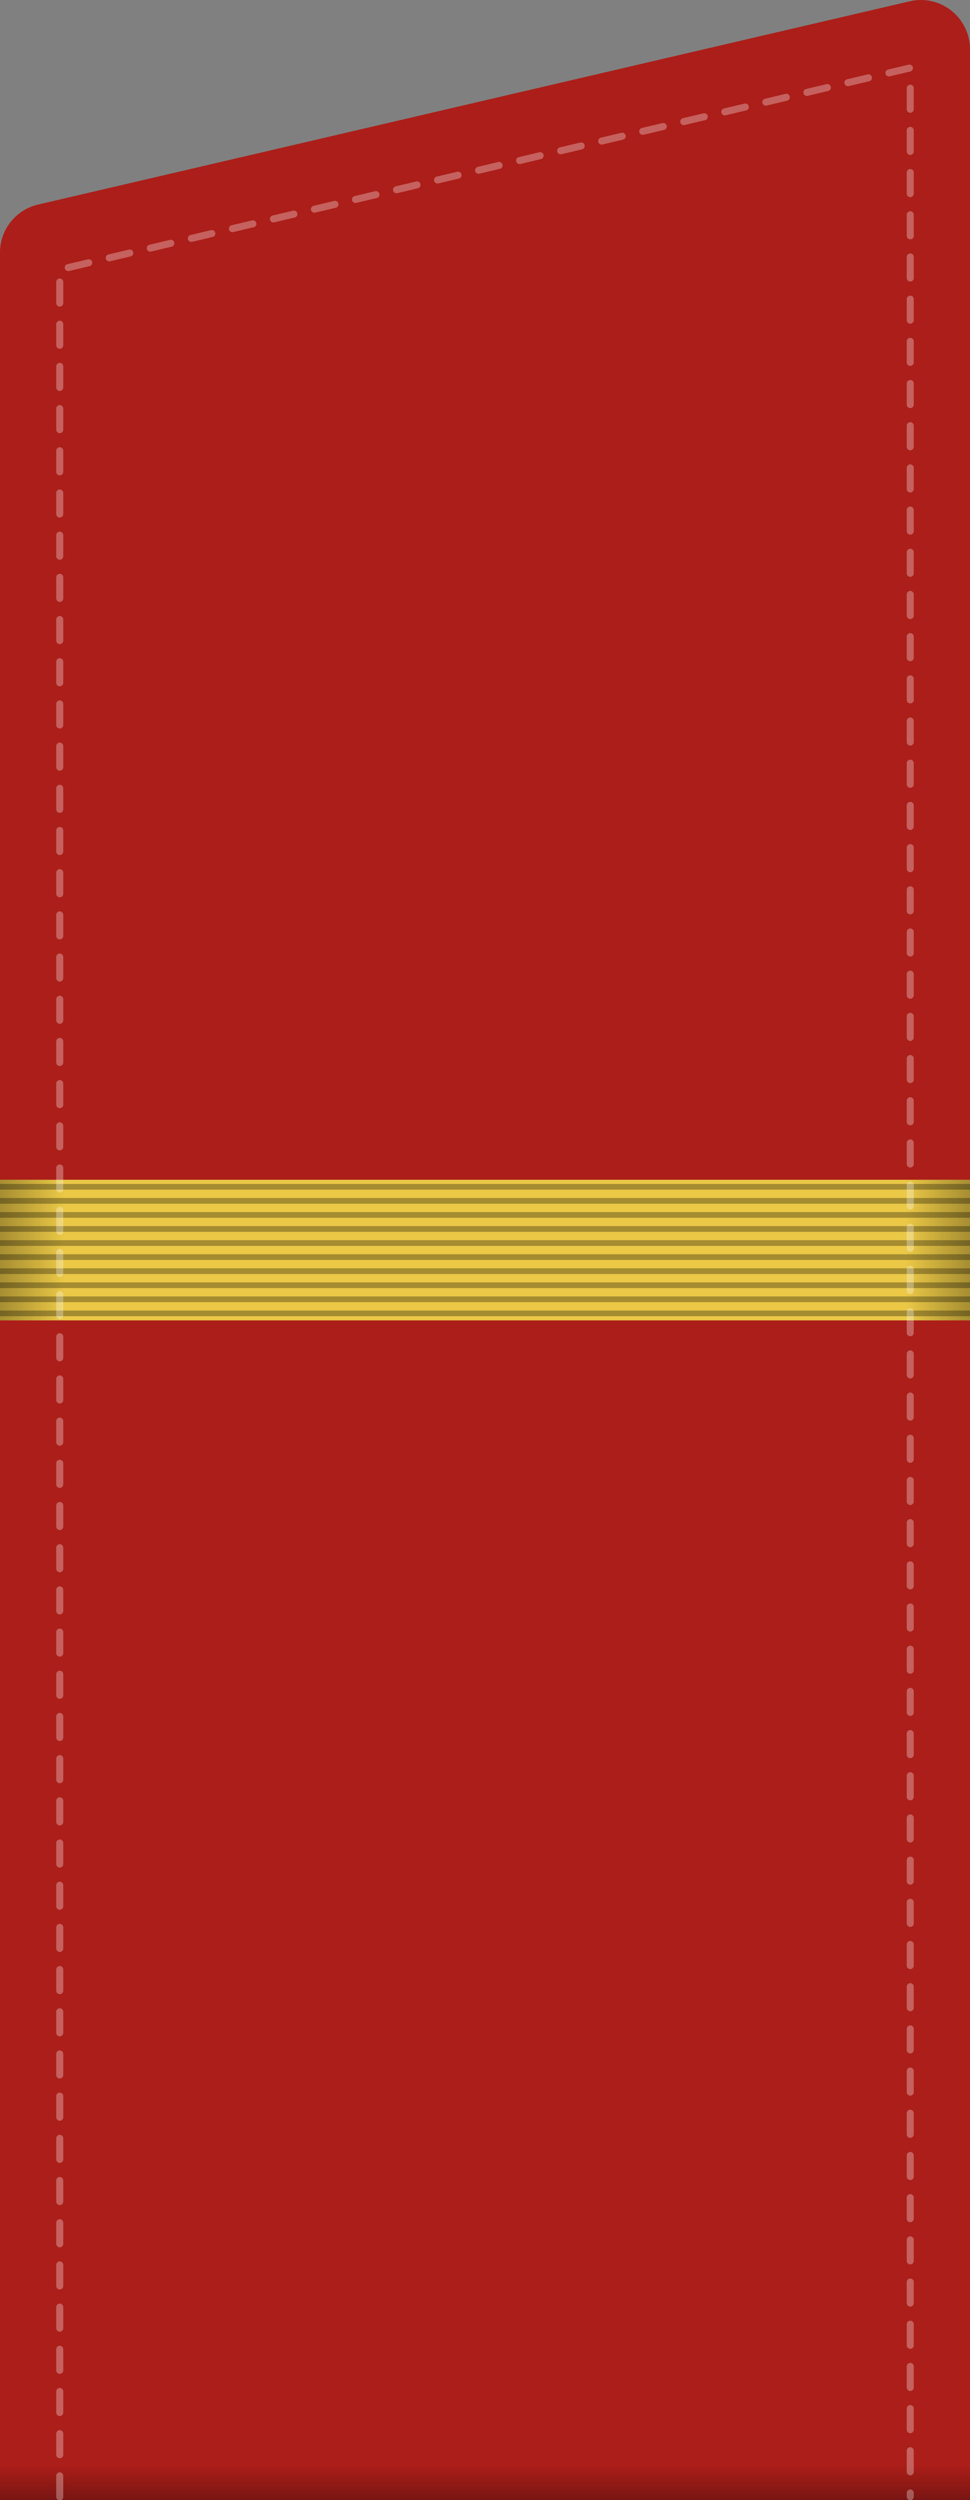 <?xml version="1.0" encoding="UTF-8" standalone="no"?>
<!-- Created with Inkscape (http://www.inkscape.org/) -->

<svg
   xmlns:dc="http://purl.org/dc/elements/1.1/"
   xmlns:cc="http://creativecommons.org/ns#"
   xmlns:rdf="http://www.w3.org/1999/02/22-rdf-syntax-ns#"
   xmlns:svg="http://www.w3.org/2000/svg"
   xmlns="http://www.w3.org/2000/svg"
   xmlns:xlink="http://www.w3.org/1999/xlink"
   xmlns:sodipodi="http://sodipodi.sourceforge.net/DTD/sodipodi-0.dtd"
   xmlns:inkscape="http://www.inkscape.org/namespaces/inkscape"
   id="svg2"
   sodipodi:version="0.32"
   inkscape:version="0.92.0 r15299"
   width="138"
   height="355.565"
   version="1.0"
   sodipodi:docname="Russia-Army-OR-3-2010.svg"
   inkscape:output_extension="org.inkscape.output.svg.inkscape">
  <rect width="100%" height="100%" fill="#808080" stroke="none"/>
  <defs
     id="defs5">
    <linearGradient
       inkscape:collect="always"
       id="linearGradient7808">
      <stop
         style="stop-color:#000000;stop-opacity:1;"
         offset="0"
         id="stop7810" />
      <stop
         style="stop-color:#000000;stop-opacity:0;"
         offset="1"
         id="stop7812" />
    </linearGradient>
    <linearGradient
       inkscape:collect="always"
       id="linearGradient6644">
      <stop
         style="stop-color:#000000;stop-opacity:1;"
         offset="0"
         id="stop6646" />
      <stop
         style="stop-color:#000000;stop-opacity:0;"
         offset="1"
         id="stop6648" />
    </linearGradient>
    <linearGradient
       inkscape:collect="always"
       xlink:href="#linearGradient6644"
       id="linearGradient8880"
       gradientUnits="userSpaceOnUse"
       gradientTransform="matrix(1.113,0,0,1,-138,15.565)"
       x1="62.934"
       y1="340.001"
       x2="62.934"
       y2="334.985" />
    <linearGradient
       inkscape:collect="always"
       xlink:href="#linearGradient7808"
       id="linearGradient2923"
       gradientUnits="userSpaceOnUse"
       x1="-0.186"
       y1="137.479"
       x2="9.126"
       y2="137.479" />
    <linearGradient
       inkscape:collect="always"
       xlink:href="#linearGradient7808"
       id="linearGradient2925"
       gradientUnits="userSpaceOnUse"
       gradientTransform="matrix(-1,0,0,1,138,0)"
       x1="-0.186"
       y1="137.479"
       x2="9.126"
       y2="137.479" />
  </defs>
  <sodipodi:namedview
     inkscape:window-height="1137"
     inkscape:window-width="1920"
     inkscape:pageshadow="2"
     inkscape:pageopacity="0.0"
     guidetolerance="10.0"
     gridtolerance="10.0"
     objecttolerance="10.0"
     borderopacity="1.0"
     bordercolor="#666666"
     pagecolor="#ffffff"
     id="base"
     showgrid="false"
     inkscape:zoom="1.4142136"
     inkscape:cx="-118.3708"
     inkscape:cy="162.31045"
     inkscape:window-x="-8"
     inkscape:window-y="-8"
     inkscape:current-layer="svg2"
     inkscape:showpageshadow="false"
     showguides="true"
     inkscape:guide-bbox="true"
     inkscape:snap-bbox="true"
     inkscape:snap-bbox-midpoints="true"
     inkscape:window-maximized="1" />
  <path
     style="fill:#ac1e19;fill-opacity:1;stroke:none;stroke-width:14;stroke-linecap:butt;stroke-linejoin:round;stroke-miterlimit:4;stroke-dasharray:none;stroke-dashoffset:0;stroke-opacity:1"
     d="m 130.812,0.002 c 1.889,-0.05 3.718,0.665 5.071,1.983 1.354,1.318 2.117,3.128 2.116,5.017 V 355.565 c 0,0 -138,0 -138,0 V 35.909 C 0.002,32.658 2.241,29.837 5.406,29.096 l 124,-28.906 c 0.461,-0.11 0.932,-0.173 1.406,-0.188 z"
     id="path6772"
     sodipodi:nodetypes="cscccccccc"
     inkscape:connector-curvature="0" />
  <g
     id="use3976"
     transform="translate(12,-75.435)" />
  <use
     height="340"
     width="125"
     x="0"
     y="0"
     xlink:href="#use3976"
     id="use4026"
     transform="translate(2.9861464e-8,-56)" />
  <use
     height="340"
     width="125"
     x="0"
     y="0"
     xlink:href="#use3976"
     id="use4100"
     transform="translate(2.9861464e-8,-168)" />
  <use
     height="340"
     width="125"
     x="0"
     y="0"
     xlink:href="#use4026"
     id="use4124"
     transform="translate(2.9861464e-8,-168)" />
  <g
     id="g11129"
     transform="translate(0.854,-645.221)" />
  <use
     height="340"
     width="125"
     x="0"
     y="0"
     xlink:href="#use3976"
     id="use11131"
     transform="translate(-11.146,-625.786)" />
  <use
     height="340"
     width="125"
     x="0"
     y="0"
     xlink:href="#use3976"
     id="use11133"
     transform="translate(-11.146,-737.786)" />
  <use
     height="340"
     width="125"
     x="0"
     y="0"
     xlink:href="#use4026"
     id="use11135"
     transform="translate(-11.146,-737.786)" />
  <rect
     style="opacity:0.3;fill:url(#linearGradient8880);fill-opacity:1;stroke:none;stroke-width:1;stroke-linecap:butt;stroke-linejoin:round;stroke-miterlimit:4;stroke-dasharray:none;stroke-dashoffset:0;stroke-opacity:1"
     id="rect6642"
     width="138"
     height="5"
     x="-138"
     y="350.565"
     transform="scale(-1,1)" />
  <g
     id="g2774"
     transform="matrix(-1,0,0,1,138,42.22)">
    <path
       id="path8152"
       d="m 0,125.562 v 20 h 138 v -20 z"
       style="fill:#ebc846;fill-opacity:1;stroke:none;stroke-width:0.8;stroke-linecap:square;stroke-linejoin:miter;stroke-miterlimit:4;stroke-dasharray:none;stroke-dashoffset:0;stroke-opacity:1"
       inkscape:connector-curvature="0" />
    <path
       style="opacity:0.3;fill:url(#linearGradient2923);fill-opacity:1;stroke:none;stroke-width:0.8;stroke-linecap:square;stroke-linejoin:miter;stroke-miterlimit:4;stroke-dasharray:none;stroke-dashoffset:0;stroke-opacity:1"
       d="m 0,125.562 v 20 h 14 v -20 z"
       id="path8156"
       inkscape:connector-curvature="0" />
    <path
       style="opacity:0.3;fill:url(#linearGradient2925);fill-opacity:1;stroke:none;stroke-width:0.8;stroke-linecap:square;stroke-linejoin:miter;stroke-miterlimit:4;stroke-dasharray:none;stroke-dashoffset:0;stroke-opacity:1"
       d="m 138,125.562 v 20 h -14 v -20 z"
       id="path8160"
       inkscape:connector-curvature="0" />
    <g
       id="g8164"
       transform="matrix(0.971,0,0,1,2.377,23.165)">
      <path
         id="path8166"
         d="M -2.049,103.398 H 139.307"
         style="opacity:0.3;fill:#ebc846;fill-opacity:1;stroke:#000000;stroke-width:0.812;stroke-linecap:square;stroke-linejoin:miter;stroke-miterlimit:4;stroke-dasharray:none;stroke-dashoffset:0;stroke-opacity:1"
         inkscape:connector-curvature="0" />
      <path
         style="opacity:0.3;fill:#ebc846;fill-opacity:1;stroke:#000000;stroke-width:0.812;stroke-linecap:square;stroke-linejoin:miter;stroke-miterlimit:4;stroke-dasharray:none;stroke-dashoffset:0;stroke-opacity:1"
         d="M -2.049,105.398 H 139.307"
         id="path8168"
         inkscape:connector-curvature="0" />
      <path
         id="path8170"
         d="M -2.049,107.398 H 139.307"
         style="opacity:0.3;fill:#ebc846;fill-opacity:1;stroke:#000000;stroke-width:0.812;stroke-linecap:square;stroke-linejoin:miter;stroke-miterlimit:4;stroke-dasharray:none;stroke-dashoffset:0;stroke-opacity:1"
         inkscape:connector-curvature="0" />
      <path
         style="opacity:0.3;fill:#ebc846;fill-opacity:1;stroke:#000000;stroke-width:0.812;stroke-linecap:square;stroke-linejoin:miter;stroke-miterlimit:4;stroke-dasharray:none;stroke-dashoffset:0;stroke-opacity:1"
         d="M -2.049,109.398 H 139.307"
         id="path8172"
         inkscape:connector-curvature="0" />
      <path
         id="path8174"
         d="M -2.049,111.398 H 139.307"
         style="opacity:0.3;fill:#ebc846;fill-opacity:1;stroke:#000000;stroke-width:0.812;stroke-linecap:square;stroke-linejoin:miter;stroke-miterlimit:4;stroke-dasharray:none;stroke-dashoffset:0;stroke-opacity:1"
         inkscape:connector-curvature="0" />
      <path
         style="opacity:0.3;fill:#ebc846;fill-opacity:1;stroke:#000000;stroke-width:0.812;stroke-linecap:square;stroke-linejoin:miter;stroke-miterlimit:4;stroke-dasharray:none;stroke-dashoffset:0;stroke-opacity:1"
         d="M -2.049,113.398 H 139.307"
         id="path8176"
         inkscape:connector-curvature="0" />
      <path
         id="path8178"
         d="M -2.049,115.398 H 139.307"
         style="opacity:0.3;fill:#ebc846;fill-opacity:1;stroke:#000000;stroke-width:0.812;stroke-linecap:square;stroke-linejoin:miter;stroke-miterlimit:4;stroke-dasharray:none;stroke-dashoffset:0;stroke-opacity:1"
         inkscape:connector-curvature="0" />
      <path
         style="opacity:0.3;fill:#ebc846;fill-opacity:1;stroke:#000000;stroke-width:0.812;stroke-linecap:square;stroke-linejoin:miter;stroke-miterlimit:4;stroke-dasharray:none;stroke-dashoffset:0;stroke-opacity:1"
         d="M -2.049,117.398 H 139.307"
         id="path8180"
         inkscape:connector-curvature="0" />
      <path
         id="path8182"
         d="M -2.049,119.398 H 139.307"
         style="opacity:0.3;fill:#ebc846;fill-opacity:1;stroke:#000000;stroke-width:0.812;stroke-linecap:square;stroke-linejoin:miter;stroke-miterlimit:4;stroke-dasharray:none;stroke-dashoffset:0;stroke-opacity:1"
         inkscape:connector-curvature="0" />
      <path
         style="opacity:0.3;fill:#ebc846;fill-opacity:1;stroke:#000000;stroke-width:0.812;stroke-linecap:square;stroke-linejoin:miter;stroke-miterlimit:4;stroke-dasharray:none;stroke-dashoffset:0;stroke-opacity:1"
         d="M -2.049,121.398 H 139.307"
         id="path8184"
         inkscape:connector-curvature="0" />
    </g>
  </g>
  <path
     id="path10468"
     style="opacity:0.3;fill:none;fill-opacity:1;stroke:#ffffff;stroke-width:1;stroke-linecap:round;stroke-linejoin:round;stroke-miterlimit:4;stroke-dasharray:3, 3;stroke-dashoffset:0;stroke-opacity:1"
     d="M 8.5,355.106 V 38.345 L 129.5,9.656 V 355.065"
     sodipodi:nodetypes="cccc"
     inkscape:connector-curvature="0" />
  <g
     id="g2663"
     transform="translate(-269.285,-149.466)" />
  <use
     height="340"
     width="125"
     x="0"
     y="0"
     xlink:href="#use3976"
     id="use2665"
     transform="translate(-281.285,-130.031)" />
  <use
     height="340"
     width="125"
     x="0"
     y="0"
     xlink:href="#use3976"
     id="use2667"
     transform="translate(-281.285,-242.031)" />
  <use
     height="340"
     width="125"
     x="0"
     y="0"
     xlink:href="#use4026"
     id="use2669"
     transform="translate(-281.285,-242.031)" />
  <g
     id="g2671"
     transform="translate(-280.432,-719.252)" />
  <use
     height="340"
     width="125"
     x="0"
     y="0"
     xlink:href="#use3976"
     id="use2673"
     transform="translate(-292.432,-699.817)" />
  <use
     height="340"
     width="125"
     x="0"
     y="0"
     xlink:href="#use3976"
     id="use2675"
     transform="translate(-292.432,-811.817)" />
  <use
     height="340"
     width="125"
     x="0"
     y="0"
     xlink:href="#use4026"
     id="use2677"
     transform="translate(-292.432,-811.817)" />
  <g
     id="g2695"
     transform="translate(-217.136,-75.476)" />
  <use
     height="340"
     width="125"
     x="0"
     y="0"
     xlink:href="#use3976"
     id="use2697"
     transform="translate(-229.136,-56.041)" />
  <use
     height="340"
     width="125"
     x="0"
     y="0"
     xlink:href="#use3976"
     id="use2699"
     transform="translate(-229.136,-168.041)" />
  <use
     height="340"
     width="125"
     x="0"
     y="0"
     xlink:href="#use4026"
     id="use2701"
     transform="translate(-229.136,-168.041)" />
  <g
     id="g2703"
     transform="translate(-228.282,-645.263)" />
  <use
     height="340"
     width="125"
     x="0"
     y="0"
     xlink:href="#use3976"
     id="use2705"
     transform="translate(-240.282,-625.828)" />
  <use
     height="340"
     width="125"
     x="0"
     y="0"
     xlink:href="#use3976"
     id="use2707"
     transform="translate(-240.282,-737.828)" />
  <use
     height="340"
     width="125"
     x="0"
     y="0"
     xlink:href="#use4026"
     id="use2709"
     transform="translate(-240.282,-737.828)" />
  <g
     id="g2688"
     transform="translate(-518.438,-96.831)" />
  <use
     height="340"
     width="125"
     x="0"
     y="0"
     xlink:href="#use3976"
     id="use2690"
     transform="translate(-530.438,-77.396)" />
  <use
     height="340"
     width="125"
     x="0"
     y="0"
     xlink:href="#use3976"
     id="use2692"
     transform="translate(-530.438,-189.396)" />
  <use
     height="340"
     width="125"
     x="0"
     y="0"
     xlink:href="#use4026"
     id="use2694"
     transform="translate(-530.438,-189.396)" />
  <g
     id="g2696"
     transform="translate(-529.584,-666.617)" />
  <use
     height="340"
     width="125"
     x="0"
     y="0"
     xlink:href="#use3976"
     id="use2698"
     transform="translate(-541.584,-647.182)" />
  <use
     height="340"
     width="125"
     x="0"
     y="0"
     xlink:href="#use3976"
     id="use2700"
     transform="translate(-541.584,-759.182)" />
  <use
     height="340"
     width="125"
     x="0"
     y="0"
     xlink:href="#use4026"
     id="use2702"
     transform="translate(-541.584,-759.182)" />
  <g
     id="g2768"
     transform="translate(-799.724,-170.862)" />
  <use
     height="340"
     width="125"
     x="0"
     y="0"
     xlink:href="#use3976"
     id="use2770"
     transform="translate(-811.724,-151.427)" />
  <use
     height="340"
     width="125"
     x="0"
     y="0"
     xlink:href="#use3976"
     id="use2772"
     transform="translate(-811.724,-263.427)" />
  <use
     height="340"
     width="125"
     x="0"
     y="0"
     xlink:href="#use4026"
     id="use2774"
     transform="translate(-811.724,-263.427)" />
  <g
     id="g2776"
     transform="translate(-810.87,-740.648)" />
  <use
     height="340"
     width="125"
     x="0"
     y="0"
     xlink:href="#use3976"
     id="use2778"
     transform="translate(-822.87,-721.213)" />
  <use
     height="340"
     width="125"
     x="0"
     y="0"
     xlink:href="#use3976"
     id="use2780"
     transform="translate(-822.87,-833.213)" />
  <use
     height="340"
     width="125"
     x="0"
     y="0"
     xlink:href="#use4026"
     id="use2782"
     transform="translate(-822.87,-833.213)" />
  <g
     id="g2978"
     transform="translate(-373.766,-73.051)" />
  <use
     height="340"
     width="125"
     x="0"
     y="0"
     xlink:href="#use3976"
     id="use2980"
     transform="translate(-385.766,-53.616)" />
  <use
     height="340"
     width="125"
     x="0"
     y="0"
     xlink:href="#use3976"
     id="use2982"
     transform="translate(-385.766,-165.616)" />
  <use
     height="340"
     width="125"
     x="0"
     y="0"
     xlink:href="#use4026"
     id="use2984"
     transform="translate(-385.766,-165.616)" />
  <g
     id="g2986"
     transform="translate(-384.912,-642.837)" />
  <use
     height="340"
     width="125"
     x="0"
     y="0"
     xlink:href="#use3976"
     id="use2988"
     transform="translate(-396.912,-623.402)" />
  <use
     height="340"
     width="125"
     x="0"
     y="0"
     xlink:href="#use3976"
     id="use2990"
     transform="translate(-396.912,-735.402)" />
  <use
     height="340"
     width="125"
     x="0"
     y="0"
     xlink:href="#use4026"
     id="use2992"
     transform="translate(-396.912,-735.402)" />
  <g
     id="g2678"
     transform="translate(-127.771,-75.476)" />
  <use
     height="340"
     width="125"
     x="0"
     y="0"
     xlink:href="#use3976"
     id="use2680"
     transform="translate(-139.771,-56.041)" />
  <use
     height="340"
     width="125"
     x="0"
     y="0"
     xlink:href="#use3976"
     id="use2682"
     transform="translate(-139.771,-168.041)" />
  <use
     height="340"
     width="125"
     x="0"
     y="0"
     xlink:href="#use4026"
     id="use2684"
     transform="translate(-139.771,-168.041)" />
  <g
     id="g2686"
     transform="translate(-138.917,-645.263)" />
  <use
     height="340"
     width="125"
     x="0"
     y="0"
     xlink:href="#use3976"
     id="use2688"
     transform="translate(-150.917,-625.828)" />
  <use
     height="340"
     width="125"
     x="0"
     y="0"
     xlink:href="#use3976"
     id="use2691"
     transform="translate(-150.917,-737.828)" />
  <use
     height="340"
     width="125"
     x="0"
     y="0"
     xlink:href="#use4026"
     id="use2693"
     transform="translate(-150.917,-737.828)" />
  <g
     id="g2862"
     transform="translate(-557.329,-48.196)" />
  <use
     height="340"
     width="125"
     x="0"
     y="0"
     xlink:href="#use3976"
     id="use2864"
     transform="translate(-569.329,-28.761)" />
  <use
     height="340"
     width="125"
     x="0"
     y="0"
     xlink:href="#use3976"
     id="use2866"
     transform="translate(-569.329,-140.761)" />
  <use
     height="340"
     width="125"
     x="0"
     y="0"
     xlink:href="#use4026"
     id="use2868"
     transform="translate(-569.329,-140.761)" />
  <g
     id="g2872"
     transform="translate(-568.475,-617.982)" />
  <use
     height="340"
     width="125"
     x="0"
     y="0"
     xlink:href="#use3976"
     id="use2874"
     transform="translate(-580.475,-598.547)" />
  <use
     height="340"
     width="125"
     x="0"
     y="0"
     xlink:href="#use3976"
     id="use2876"
     transform="translate(-580.475,-710.547)" />
  <use
     height="340"
     width="125"
     x="0"
     y="0"
     xlink:href="#use4026"
     id="use2878"
     transform="translate(-580.475,-710.547)" />
  <g
     id="g8463"
     transform="translate(-756.966,-48.196)" />
  <use
     height="340"
     width="125"
     x="0"
     y="0"
     xlink:href="#use3976"
     id="use8465"
     transform="translate(-768.966,-28.761)" />
  <use
     height="340"
     width="125"
     x="0"
     y="0"
     xlink:href="#use3976"
     id="use8467"
     transform="translate(-768.966,-140.761)" />
  <use
     height="340"
     width="125"
     x="0"
     y="0"
     xlink:href="#use4026"
     id="use8469"
     transform="translate(-768.966,-140.761)" />
  <g
     id="g8471"
     transform="translate(-768.112,-617.982)" />
  <use
     height="340"
     width="125"
     x="0"
     y="0"
     xlink:href="#use3976"
     id="use8473"
     transform="translate(-780.112,-598.547)" />
  <use
     height="340"
     width="125"
     x="0"
     y="0"
     xlink:href="#use3976"
     id="use8475"
     transform="translate(-780.112,-710.547)" />
  <use
     height="340"
     width="125"
     x="0"
     y="0"
     xlink:href="#use4026"
     id="use8477"
     transform="translate(-780.112,-710.547)" />
</svg>
